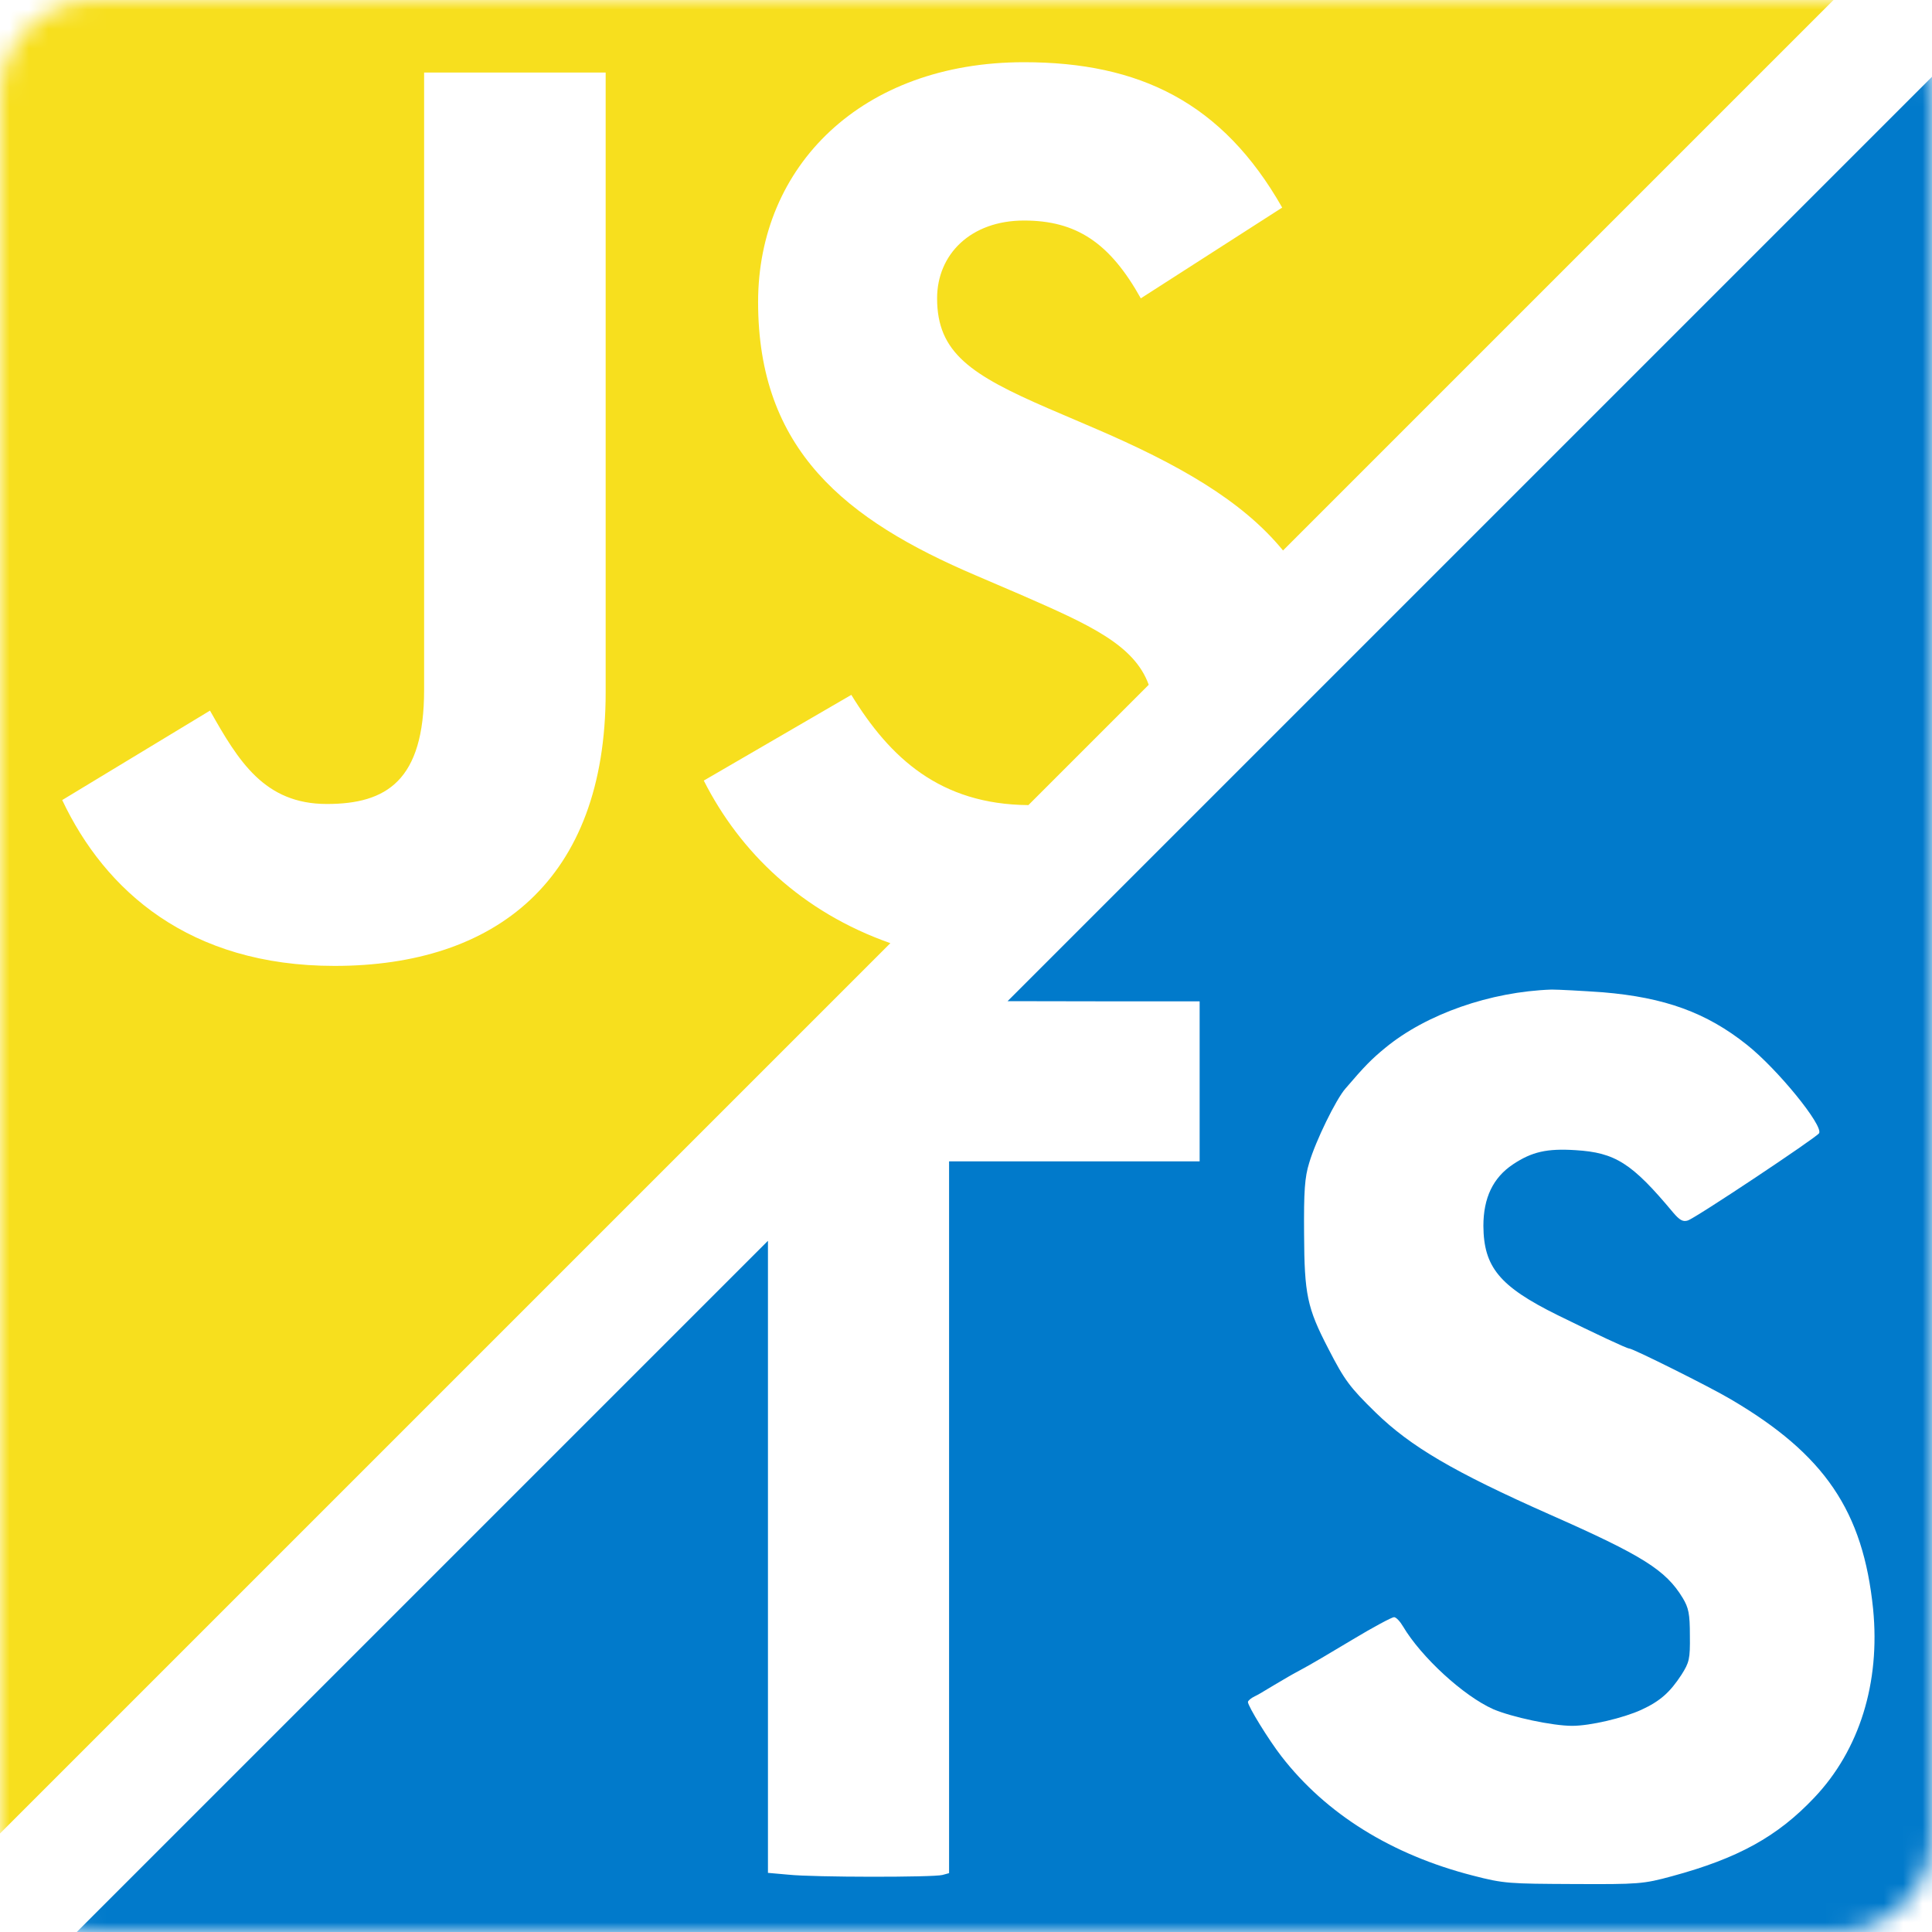 <svg width="100" height="100" viewBox="0 0 100 100" fill="none" xmlns="http://www.w3.org/2000/svg">
<g clip-path="url(#clip0_914_65)">
<mask id="mask0_914_65" style="mask-type:alpha" maskUnits="userSpaceOnUse" x="0" y="0" width="101" height="101">
<path d="M100 5C100 2.239 97.762 0 95 0H5C2.239 0 0 2.239 0 5V95C0 97.762 2.239 100 5 100H95C97.762 100 100 97.762 100 95V5Z" fill="#F7DF1E"/>
</mask>
<g mask="url(#mask0_914_65)">
<path fill-rule="evenodd" clip-rule="evenodd" d="M3.144 100.829L52.912 150.597L152.597 50.911L102.829 1.144L52.153 51.82C54.268 51.826 56.119 51.829 57.296 51.829H62.093V60.111H49.124V96.954L48.78 97.048C48.311 97.173 42.139 97.173 40.811 97.033L39.749 96.939V64.224L3.144 100.829ZM93.905 93.048C91.999 95.064 89.952 96.189 86.546 97.111C85.061 97.517 84.811 97.533 81.468 97.517L81.438 97.517C78.122 97.501 77.853 97.5 76.233 97.079C72.03 96.001 68.639 93.892 66.327 90.908C65.671 90.064 64.593 88.314 64.593 88.095C64.593 88.033 64.749 87.892 64.952 87.798C65.099 87.731 65.359 87.574 65.621 87.415L65.621 87.415C65.723 87.354 65.825 87.292 65.921 87.236L66.063 87.152L66.063 87.152C66.418 86.941 66.942 86.63 67.311 86.439C67.733 86.22 68.952 85.501 70.014 84.861C71.077 84.22 72.046 83.704 72.155 83.704C72.264 83.704 72.468 83.923 72.624 84.189C73.561 85.767 75.749 87.783 77.296 88.47C78.249 88.876 80.358 89.329 81.374 89.329C82.311 89.329 84.03 88.923 84.952 88.501C85.936 88.048 86.436 87.595 87.03 86.689C87.436 86.048 87.483 85.876 87.468 84.658C87.468 83.533 87.405 83.22 87.093 82.704C86.218 81.267 85.03 80.517 80.218 78.392C75.249 76.189 73.014 74.876 71.202 73.111C69.858 71.798 69.593 71.439 68.749 69.798C67.655 67.689 67.514 67.001 67.499 63.861C67.483 61.657 67.53 60.939 67.764 60.189C68.093 59.064 69.155 56.892 69.639 56.345C70.639 55.173 70.999 54.814 71.702 54.236C73.827 52.486 77.139 51.329 80.311 51.22C80.671 51.22 81.858 51.282 82.968 51.361C86.155 51.626 88.327 52.407 90.421 54.079C91.999 55.329 94.389 58.267 94.155 58.657C93.999 58.892 87.764 63.048 87.358 63.173C87.108 63.251 86.936 63.158 86.593 62.751C84.468 60.204 83.608 59.657 81.546 59.532C80.077 59.439 79.296 59.611 78.311 60.267C77.28 60.954 76.78 62.001 76.78 63.454C76.796 65.579 77.608 66.579 80.608 68.064C82.546 69.017 84.202 69.798 84.327 69.798C84.514 69.798 88.53 71.798 89.577 72.423C94.452 75.283 96.436 78.22 96.952 83.283C97.327 87.095 96.249 90.579 93.905 93.048Z" fill="#017ACB"/>
<path fill-rule="evenodd" clip-rule="evenodd" d="M-49.753 48.686L49.932 -51L97.917 -3.015L66.409 28.493C64.289 25.9 60.975 24.018 56.631 22.155L54.282 21.149C50.25 19.403 48.504 18.261 48.504 15.442C48.504 13.161 50.249 11.415 53.001 11.415C55.699 11.415 57.437 12.553 59.048 15.442L66.366 10.744C63.271 5.299 58.975 3.22 53.001 3.22C44.609 3.22 39.239 8.585 39.239 15.633C39.239 23.284 43.744 26.903 50.525 29.791L52.874 30.799C56.367 32.327 58.71 33.368 59.458 35.444L53.23 41.672C48.66 41.636 46.063 39.23 44.064 35.966L36.428 40.403C38.3 44.101 41.497 47.204 46.085 48.818L-1.768 96.67L-49.753 48.686ZM10.869 36.781C12.345 39.4 13.688 41.614 16.917 41.614C20.004 41.614 21.952 40.406 21.952 35.709V3.756H31.349V35.836C31.349 45.566 25.644 49.995 17.317 49.995C9.793 49.995 5.436 46.101 3.22 41.411L10.869 36.781Z" fill="#F7DF1E"/>
</g>
</g>
<defs>
<clipPath id="clip0_914_65">
<rect width="100" height="100" fill="white"/>
</clipPath>
</defs>
</svg>
